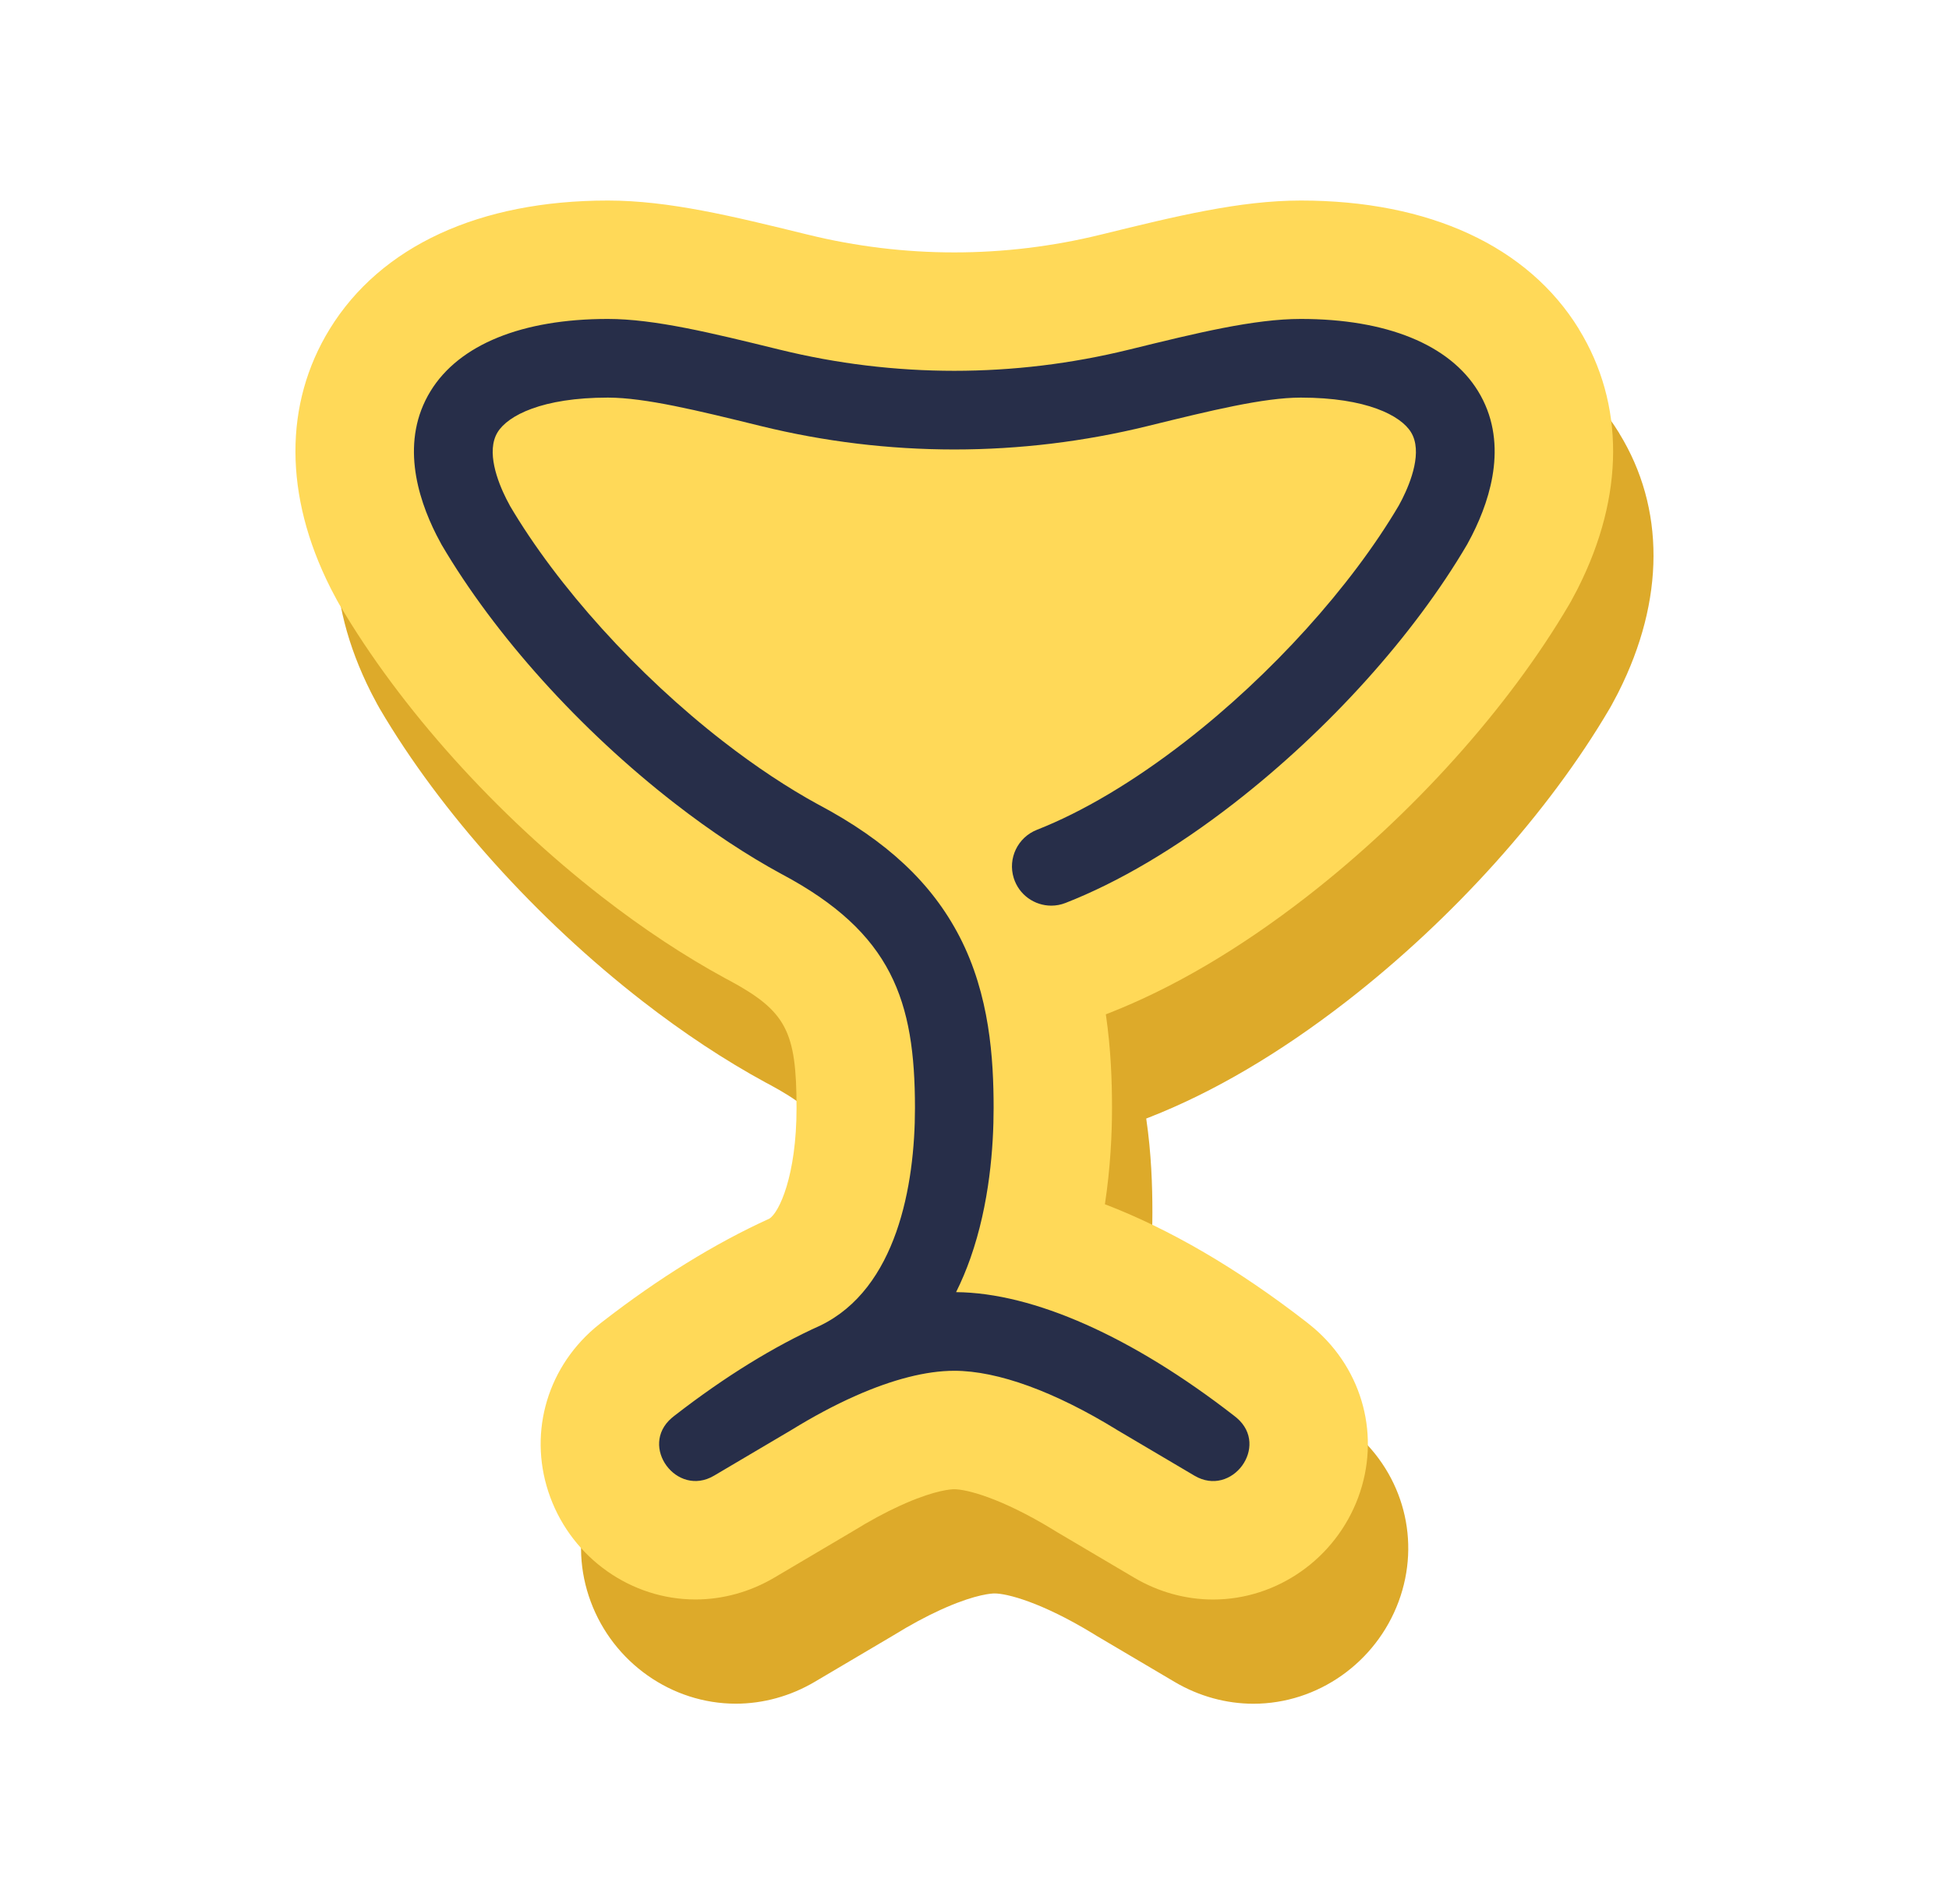 <?xml version="1.0" encoding="UTF-8"?>
<svg id="Layer_1" data-name="Layer 1" xmlns="http://www.w3.org/2000/svg" viewBox="0 0 1026.47 1002.78">
  <defs>
    <style>
      .cls-1 {
        fill: #272e49;
      }

      .cls-2 {
        fill: #ddaa2a;
      }

      .cls-3 {
        fill: #ffd958;
      }
    </style>
  </defs>
  <path class="cls-2" d="M852.81,228.14c-26.82-43.63-78.84-67.66-146.46-67.66-32.15,0-65.73,8.24-104.62,17.79,0,0-.68.16-.92.22-25.15,6.18-51.04,9.31-76.94,9.31s-51.79-3.13-76.94-9.31c-.23-.06-.93-.22-.93-.22-38.88-9.54-72.46-17.79-104.62-17.79-67.62,0-119.63,24.03-146.46,67.67-24.19,39.36-24.06,87.71.35,136.21.24.48.48.96.74,1.44.84,1.64,1.74,3.34,2.69,5.08.42.78.85,1.55,1.3,2.32,32,54.48,82.49,110.65,138.49,154.1,21.58,16.74,43.34,31.11,64.66,42.71.62.34,1.24.66,1.87.98,30.38,16.37,35.76,26.85,35.76,67.38,0,35.6-9.2,55.22-14.37,58.28-28.71,13.06-58.28,31.33-87.91,54.32-.05.04-.74.57-.99.77-.83.65-1.64,1.32-2.5,2.04-.21.17-.41.35-.62.52-25.95,22.28-35.09,57.24-23.29,89.08,11.92,32.18,42.63,53.79,76.43,53.79h.01c14.43,0,28.77-3.97,41.5-11.48l40.74-24.06c.33-.19.66-.39.98-.59,8.54-5.26,16.77-9.71,24.48-13.23,1.05-.43,2.09-.9,3.12-1.39,16.05-6.94,24.01-7.3,25.47-7.3,6.42,0,24.58,4.52,52.18,21.36.62.39,1.24.78,1.88,1.16l40.8,24.1c12.72,7.5,27.06,11.47,41.49,11.46,33.79,0,64.49-21.62,76.42-53.78,11.8-31.82,2.67-66.78-23.25-89.07-1.1-.94-2.24-1.88-3.41-2.79-.19-.15-.7-.54-.75-.58-36.22-28.09-71.94-48.9-106-61.93,2.91-19.22,3.74-36.85,3.74-50.68s-.54-30.86-3.25-49.34c.48-.18.96-.36,1.43-.55,33.72-13.18,68.74-33.75,104.1-61.17,56.05-43.49,106.53-99.66,138.5-154.12.18-.3.35-.61.53-.91.16-.27.31-.54.46-.82,1.06-1.91,2.06-3.8,3-5.62.26-.49.51-.98.75-1.47,24.41-48.5,24.54-96.85.34-136.2Z"/>
  <path class="cls-3" d="M831.54,173.26c-26.82-43.63-78.84-67.66-146.46-67.66-32.15,0-65.73,8.24-104.62,17.79,0,0-.68.16-.92.22-25.15,6.18-51.04,9.31-76.94,9.31s-51.79-3.13-76.94-9.31c-.23-.06-.93-.22-.93-.22-38.88-9.54-72.46-17.79-104.62-17.79-67.62,0-119.63,24.03-146.46,67.67-24.19,39.36-24.06,87.71.35,136.21.24.48.48.96.74,1.44.84,1.64,1.74,3.34,2.69,5.08.42.78.85,1.55,1.3,2.32,32,54.48,82.49,110.65,138.49,154.1,21.58,16.74,43.34,31.11,64.66,42.71.62.34,1.24.66,1.87.98,30.38,16.37,35.76,26.85,35.76,67.38,0,35.6-9.2,55.22-14.37,58.28-28.71,13.06-58.28,31.33-87.91,54.32-.05.04-.74.57-.99.77-.83.65-1.64,1.32-2.5,2.04-.21.17-.41.35-.62.52-25.95,22.28-35.09,57.24-23.29,89.08,11.92,32.18,42.63,53.79,76.43,53.79h.01c14.43,0,28.77-3.97,41.5-11.48l40.74-24.06c.33-.19.66-.39.98-.59,8.54-5.26,16.77-9.71,24.48-13.23,1.05-.43,2.09-.9,3.12-1.39,16.05-6.94,24.01-7.3,25.47-7.3,6.42,0,24.58,4.52,52.18,21.36.62.39,1.24.78,1.88,1.16l40.8,24.1c12.72,7.5,27.06,11.47,41.49,11.46,33.79,0,64.49-21.62,76.42-53.78,11.8-31.82,2.67-66.78-23.25-89.07-1.1-.94-2.24-1.88-3.41-2.79-.19-.15-.7-.54-.75-.58-36.22-28.09-71.94-48.9-106-61.93,2.91-19.22,3.74-36.85,3.74-50.68s-.54-30.86-3.25-49.34c.48-.18.96-.36,1.43-.55,33.72-13.18,68.74-33.75,104.1-61.17,56.05-43.49,106.53-99.66,138.5-154.12.18-.3.35-.61.53-.91.16-.27.31-.54.46-.82,1.06-1.91,2.06-3.8,3-5.62.26-.49.51-.98.75-1.47,24.41-48.5,24.54-96.85.34-136.2Z"/>
  <path class="cls-1" d="M775.34,281.72c-.05.11-.11.21-.17.32-.74,1.47-1.55,2.99-2.39,4.5-.03.06-.07.12-.1.18-28.12,47.9-72.94,97.62-122.95,136.42-30.67,23.78-60.78,41.5-88.57,52.36-2.47.97-5.01,1.42-7.51,1.42-8.77,0-16.97-5.63-19.75-14.54-3.23-10.38,2.14-21.45,12.26-25.42,23.85-9.36,50.71-25.24,78.17-46.54,45.19-35.06,87.2-81.51,112.4-124.27.01-.01.01-.02.01-.03.53-.96,1.01-1.87,1.44-2.71.12-.24.24-.48.37-.72,4.46-8.9,10.79-24.97,4.57-35.08-5.41-8.81-23.51-18.23-58.04-18.23-19.6,0-47.53,6.86-79.95,14.81l-.84.21c-33.24,8.16-67.46,12.3-101.69,12.3s-68.45-4.14-101.7-12.3l-.9-.22c-32.34-7.94-60.27-14.8-79.88-14.8-34.53,0-52.63,9.42-58.04,18.23-6.21,10.1.09,26.14,4.55,35.05.14.25.27.51.4.77.43.83.9,1.76,1.44,2.7h-.02s0,.02,0,.03c25.21,42.76,67.21,89.2,112.39,124.25,17.19,13.34,34.15,24.55,50.29,33.36v-.02c36.03,19.16,59.62,41.25,74.25,69.53,15.88,30.69,17.92,64.32,17.92,90.19,0,20.26-2.12,50.43-12.2,79.05-2.21,6.28-4.74,12.27-7.56,17.93,40.77.35,92.62,23.37,146.16,64.9.19.15.39.3.58.45.4.31.78.62,1.15.94,17.32,14.89-2.64,41.99-22.32,30.38l-40.77-24.08h.02c-32.64-20.09-62.75-31.18-85.79-31.18-14.77,0-32.44,4.56-51.84,13.13-.18.1-.37.19-.55.28v-.03c-10.68,4.75-21.88,10.72-33.38,17.8l-40.74,24.06c-19.67,11.61-39.64-15.5-22.31-30.38.37-.31.74-.62,1.12-.92.19-.15.39-.3.58-.45,26.33-20.42,52.25-36.37,76.64-47.34,40.13-19.48,49.79-73.69,49.79-114.54,0-56.49-12.02-92.21-70.19-123.16v.02c-18.25-9.92-37.14-22.38-56.24-37.2-50.02-38.8-94.82-88.52-122.95-136.41h0c-.02-.07-.06-.12-.09-.18-.84-1.51-1.65-3.03-2.39-4.5-.06-.11-.12-.21-.17-.32-10.23-20.21-19.07-49.77-3.07-75.8,15.05-24.48,48.19-37.96,93.33-37.96,24.61,0,54.8,7.41,89.75,15.99.3.07.61.15.92.22,60.31,14.81,123.31,14.81,183.62,0,.31-.07.62-.15.92-.22,34.95-8.58,65.14-15.99,89.75-15.99,45.14,0,78.28,13.48,93.33,37.96,16,26.03,7.16,55.59-3.07,75.8Z"/>
</svg>